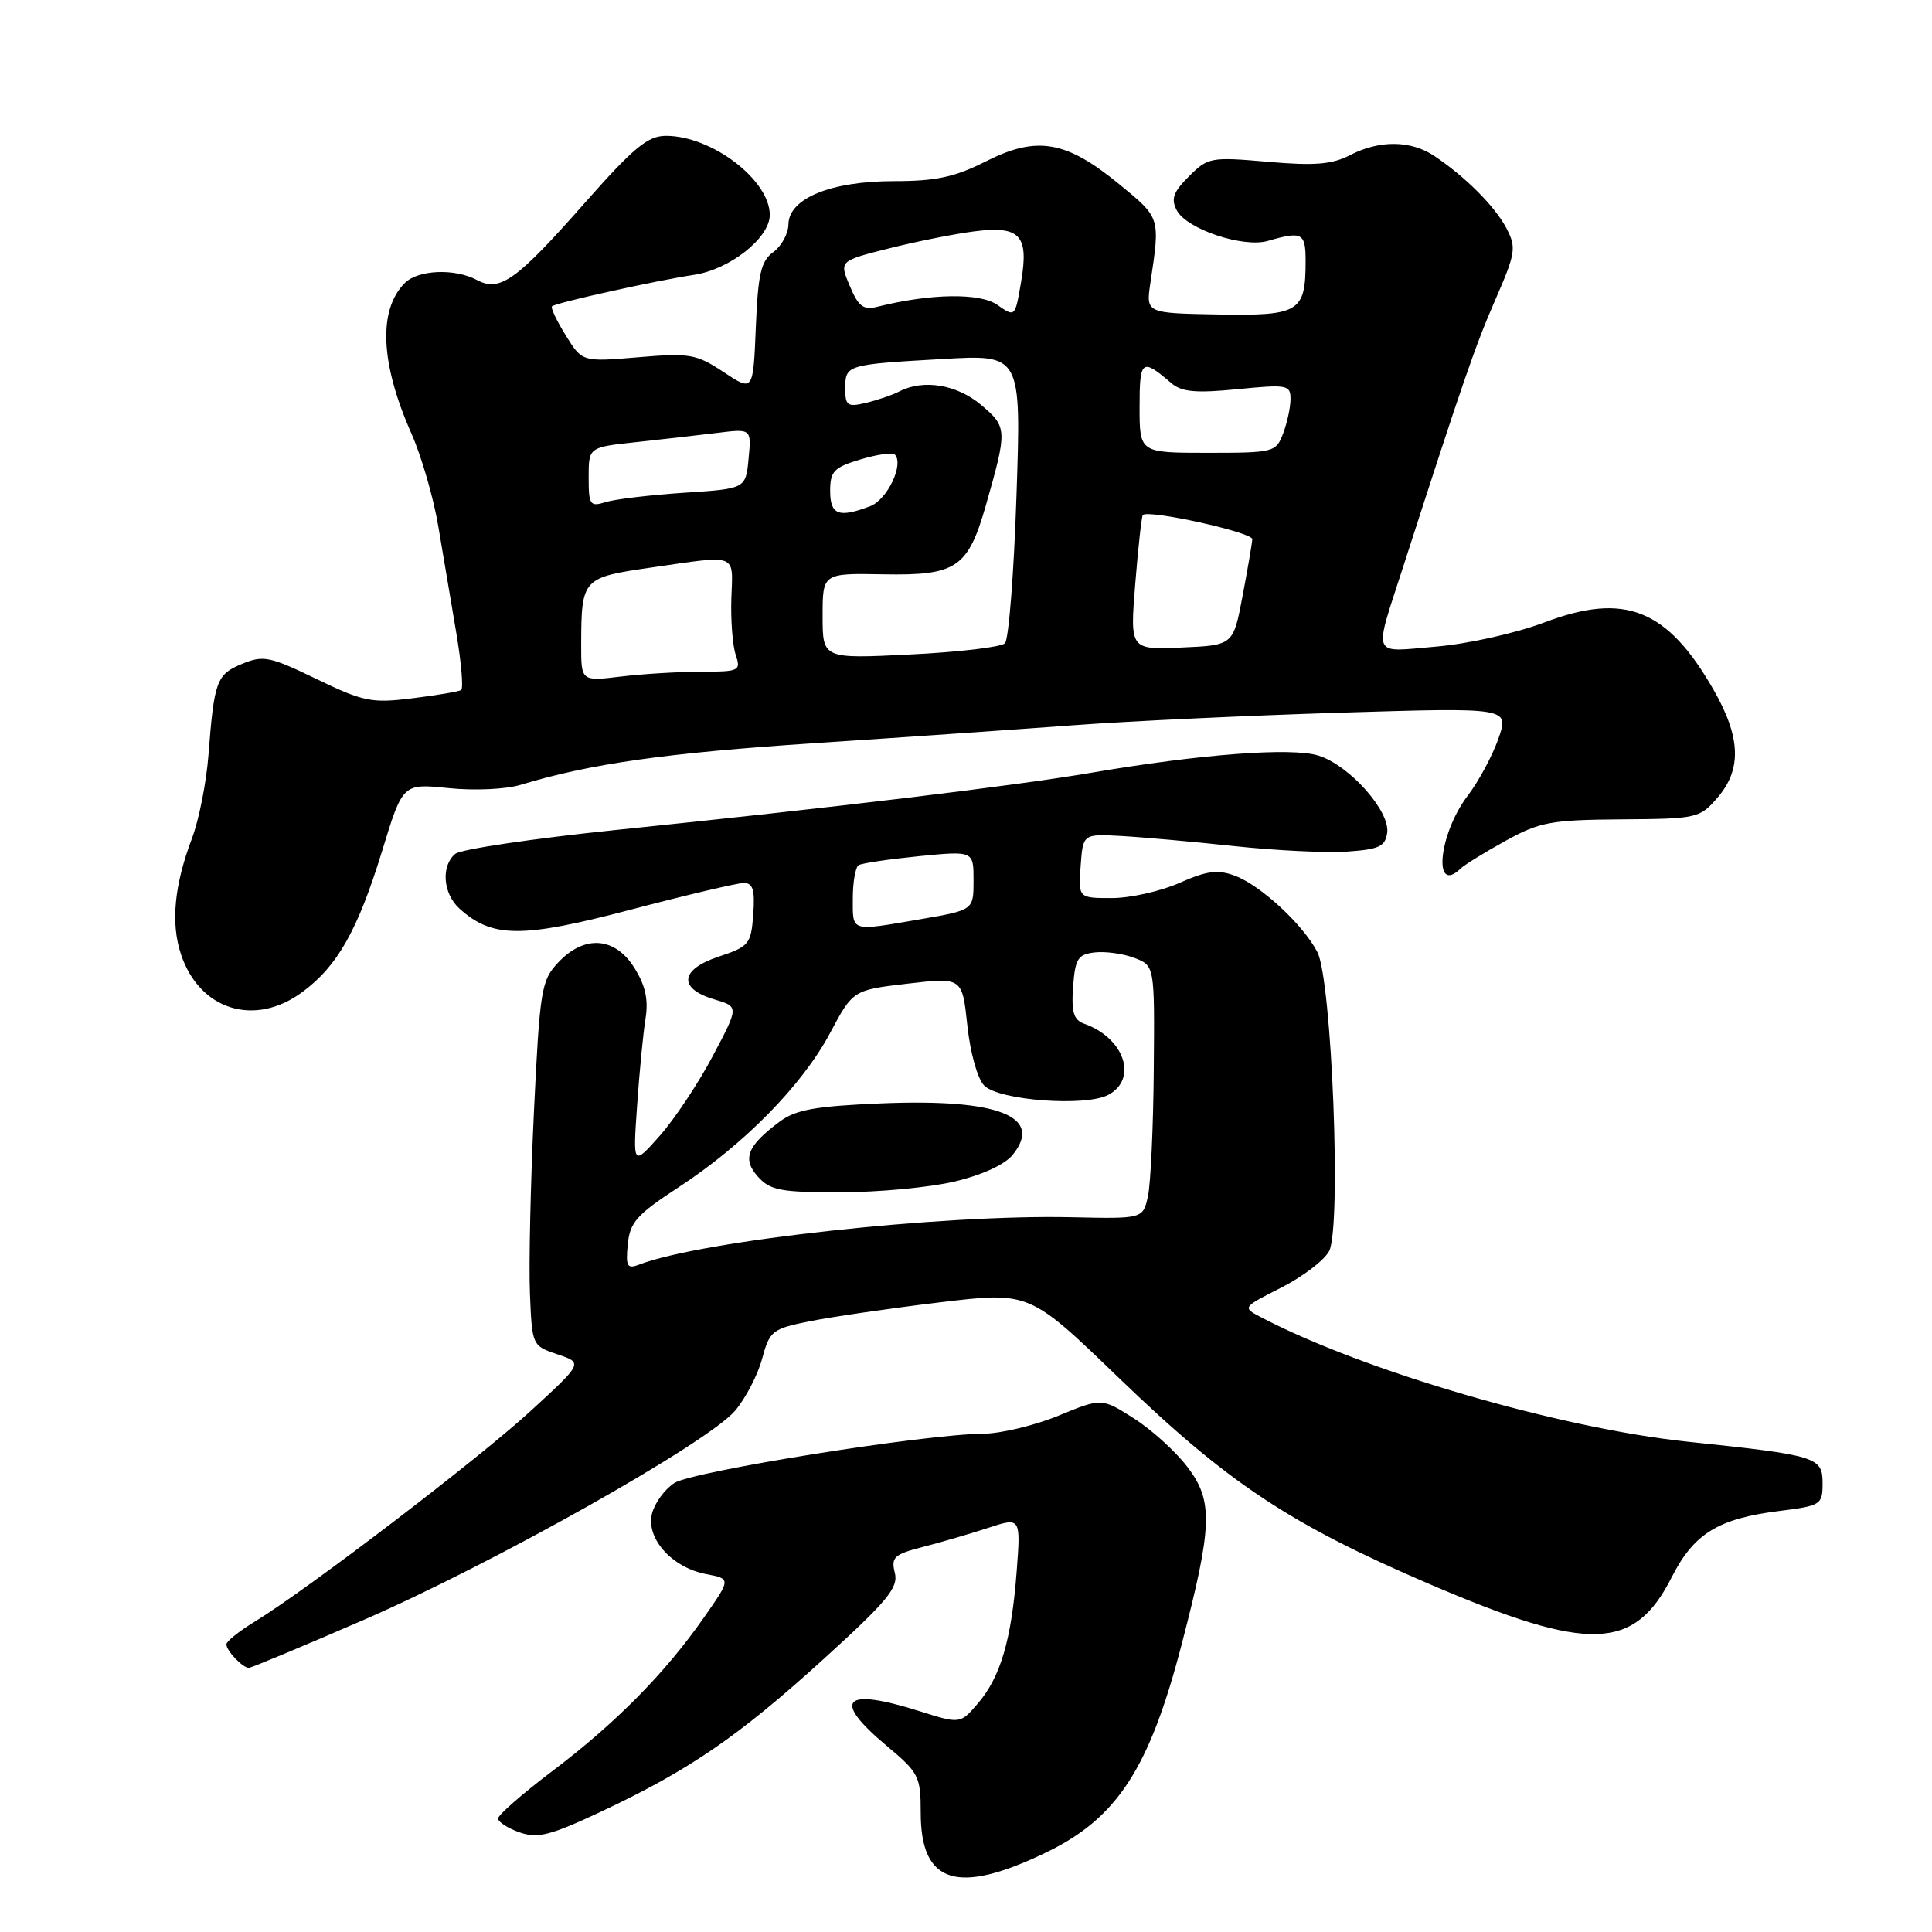<?xml version="1.0" encoding="UTF-8" standalone="no"?>
<!DOCTYPE svg PUBLIC "-//W3C//DTD SVG 1.1//EN" "http://www.w3.org/Graphics/SVG/1.1/DTD/svg11.dtd" >
<svg xmlns="http://www.w3.org/2000/svg" xmlns:xlink="http://www.w3.org/1999/xlink" version="1.1" viewBox="0 0 256 256">
 <g >
 <path fill="currentColor"
d=" M 138.68 245.43 C 148.02 240.91 152.29 234.35 156.56 217.95 C 160.67 202.16 160.78 198.89 157.34 194.38 C 155.78 192.32 152.58 189.43 150.24 187.94 C 145.98 185.23 145.98 185.23 140.24 187.59 C 137.08 188.89 132.59 189.96 130.25 189.98 C 122.59 190.02 91.73 194.95 89.35 196.51 C 88.07 197.34 86.74 199.17 86.39 200.57 C 85.57 203.85 89.05 207.73 93.59 208.58 C 96.86 209.20 96.86 209.20 93.26 214.35 C 88.13 221.70 81.60 228.31 73.25 234.63 C 69.26 237.64 66.00 240.49 66.00 240.96 C 66.00 241.42 67.28 242.25 68.85 242.80 C 71.25 243.64 72.92 243.21 79.67 240.04 C 91.32 234.56 97.83 230.10 109.10 219.86 C 117.61 212.13 119.06 210.37 118.57 208.41 C 118.05 206.35 118.47 205.96 122.24 204.99 C 124.58 204.39 128.47 203.26 130.88 202.47 C 135.26 201.03 135.26 201.03 134.71 208.27 C 134.02 217.30 132.57 222.22 129.57 225.72 C 127.23 228.44 127.23 228.44 121.78 226.72 C 111.71 223.55 110.17 225.21 117.50 231.34 C 121.76 234.90 122.00 235.38 122.00 240.22 C 122.00 249.63 126.87 251.15 138.68 245.43 Z  M 48.02 214.72 C 65.23 207.26 93.87 191.14 97.42 186.91 C 98.81 185.26 100.42 182.16 100.99 180.02 C 101.98 176.35 102.33 176.07 107.27 175.08 C 110.15 174.50 117.87 173.37 124.44 172.58 C 136.39 171.14 136.39 171.14 148.16 182.49 C 162.75 196.56 170.91 201.97 189.63 209.99 C 210.57 218.96 216.55 218.77 221.51 208.99 C 224.44 203.21 227.66 201.22 235.78 200.21 C 241.29 199.52 241.50 199.38 241.50 196.53 C 241.50 193.06 240.77 192.83 223.59 191.03 C 206.67 189.25 180.71 181.68 167.11 174.55 C 164.60 173.24 164.60 173.24 169.76 170.62 C 172.60 169.18 175.46 167.01 176.11 165.79 C 177.77 162.69 176.48 129.81 174.55 126.14 C 172.65 122.50 167.07 117.34 163.66 116.05 C 161.37 115.19 159.95 115.37 156.29 116.99 C 153.79 118.10 149.75 119.00 147.32 119.00 C 142.89 119.00 142.89 119.00 143.19 114.75 C 143.50 110.50 143.50 110.50 148.50 110.77 C 151.25 110.92 158.00 111.52 163.50 112.11 C 169.00 112.70 175.75 113.03 178.50 112.84 C 182.73 112.55 183.55 112.17 183.81 110.35 C 184.21 107.48 178.80 101.40 174.70 100.12 C 171.13 99.01 159.08 99.92 144.50 102.41 C 134.26 104.15 110.71 106.99 81.58 109.98 C 70.63 111.11 61.07 112.53 60.33 113.14 C 58.41 114.73 58.69 118.41 60.88 120.39 C 65.21 124.31 69.11 124.34 83.52 120.55 C 90.94 118.60 97.71 117.00 98.56 117.00 C 99.77 117.00 100.05 117.94 99.81 121.17 C 99.52 125.11 99.26 125.42 95.20 126.77 C 90.06 128.48 89.84 131.01 94.70 132.44 C 97.91 133.39 97.91 133.39 94.44 139.94 C 92.53 143.55 89.37 148.30 87.42 150.50 C 83.86 154.50 83.86 154.50 84.42 146.50 C 84.72 142.10 85.22 136.93 85.53 135.00 C 85.94 132.48 85.53 130.59 84.06 128.25 C 81.48 124.13 77.43 123.84 73.96 127.54 C 71.72 129.93 71.53 131.10 70.75 147.29 C 70.30 156.76 70.06 167.61 70.22 171.41 C 70.50 178.29 70.52 178.33 73.87 179.46 C 77.25 180.59 77.25 180.59 70.37 186.91 C 63.46 193.27 40.73 210.62 33.75 214.88 C 31.69 216.13 30.00 217.49 30.00 217.88 C 30.00 218.74 32.16 221.00 32.97 221.00 C 33.29 221.00 40.06 218.17 48.02 214.72 Z  M 40.05 131.46 C 44.72 128.02 47.41 123.26 50.65 112.70 C 53.37 103.81 53.37 103.81 59.44 104.43 C 62.84 104.78 67.04 104.59 69.00 103.99 C 78.23 101.19 88.25 99.77 108.00 98.47 C 119.83 97.69 135.35 96.61 142.50 96.08 C 149.65 95.55 165.51 94.81 177.75 94.43 C 200.00 93.75 200.00 93.75 198.54 97.89 C 197.74 100.17 195.91 103.56 194.49 105.42 C 190.62 110.50 189.82 118.68 193.55 115.08 C 194.07 114.58 196.75 112.93 199.50 111.41 C 204.01 108.92 205.50 108.64 214.83 108.57 C 224.87 108.50 225.24 108.42 227.58 105.69 C 230.82 101.94 230.66 97.68 227.05 91.39 C 220.91 80.68 215.31 78.45 204.68 82.46 C 200.87 83.90 194.51 85.32 190.28 85.68 C 181.58 86.41 181.97 87.38 185.96 75.00 C 193.78 50.75 195.49 45.78 198.12 39.76 C 200.83 33.55 200.95 32.81 199.62 30.26 C 198.10 27.36 194.19 23.43 190.03 20.65 C 186.92 18.58 182.78 18.54 178.88 20.56 C 176.50 21.79 174.18 21.98 168.01 21.44 C 160.44 20.78 160.06 20.85 157.54 23.37 C 155.44 25.46 155.13 26.37 155.94 27.89 C 157.27 30.37 164.74 32.87 168.00 31.92 C 172.54 30.61 173.00 30.85 173.00 34.57 C 173.00 41.36 172.19 41.86 161.43 41.67 C 151.84 41.50 151.84 41.50 152.43 37.50 C 153.74 28.75 153.79 28.90 148.27 24.38 C 141.26 18.63 137.38 17.97 130.66 21.37 C 126.53 23.46 124.04 24.00 118.49 24.00 C 110.10 24.00 104.52 26.28 104.47 29.73 C 104.46 30.95 103.56 32.60 102.47 33.40 C 100.83 34.59 100.44 36.28 100.15 43.37 C 99.80 51.90 99.80 51.90 95.88 49.30 C 92.26 46.91 91.40 46.76 84.55 47.34 C 77.14 47.96 77.14 47.96 74.96 44.43 C 73.75 42.49 72.94 40.76 73.14 40.59 C 73.71 40.10 87.01 37.16 91.95 36.42 C 96.70 35.71 102.00 31.53 102.00 28.48 C 102.00 23.86 94.32 18.00 88.26 18.00 C 85.83 18.00 84.00 19.51 77.42 26.96 C 68.40 37.18 66.23 38.73 63.19 37.10 C 60.27 35.54 55.41 35.74 53.65 37.49 C 50.09 41.05 50.39 48.12 54.50 57.41 C 55.84 60.43 57.44 65.96 58.07 69.70 C 58.70 73.44 59.77 79.78 60.45 83.79 C 61.13 87.79 61.42 91.24 61.10 91.44 C 60.77 91.64 57.85 92.13 54.62 92.53 C 49.24 93.20 48.17 92.98 41.95 89.98 C 35.75 86.98 34.89 86.80 32.07 87.97 C 28.69 89.37 28.38 90.21 27.62 100.08 C 27.34 103.70 26.36 108.65 25.44 111.08 C 23.09 117.30 22.61 122.29 23.97 126.42 C 26.42 133.84 33.73 136.13 40.05 131.46 Z  M 83.18 164.89 C 83.46 161.97 84.37 160.94 89.87 157.35 C 98.56 151.68 106.28 143.82 109.96 136.93 C 113.02 131.19 113.02 131.19 120.26 130.34 C 127.50 129.50 127.50 129.50 128.18 135.90 C 128.57 139.54 129.53 142.96 130.42 143.85 C 132.39 145.82 143.88 146.67 146.86 145.07 C 150.81 142.96 148.98 137.54 143.69 135.66 C 142.26 135.15 141.95 134.14 142.19 130.76 C 142.46 127.03 142.82 126.46 145.06 126.20 C 146.47 126.04 148.83 126.36 150.31 126.93 C 153.00 127.95 153.00 127.95 152.88 141.73 C 152.82 149.30 152.47 156.85 152.11 158.50 C 151.45 161.50 151.45 161.50 141.98 161.29 C 124.79 160.90 92.90 164.39 84.68 167.57 C 83.10 168.17 82.90 167.81 83.18 164.89 Z  M 126.48 156.56 C 130.10 155.71 133.13 154.32 134.18 153.03 C 138.31 147.93 132.31 145.57 116.83 146.20 C 108.02 146.57 105.44 147.03 103.30 148.63 C 98.99 151.84 98.31 153.58 100.45 155.94 C 102.07 157.73 103.48 158.00 111.40 157.98 C 116.41 157.98 123.19 157.34 126.48 156.56 Z  M 113.00 119.06 C 113.00 116.89 113.35 114.90 113.77 114.64 C 114.19 114.38 117.79 113.85 121.77 113.45 C 129.00 112.74 129.00 112.74 129.00 116.67 C 129.00 120.59 129.00 120.59 121.98 121.80 C 112.60 123.41 113.00 123.53 113.00 119.06 Z  M 77.01 85.39 C 77.04 76.64 77.14 76.52 86.37 75.19 C 97.85 73.53 97.12 73.25 96.91 79.25 C 96.81 82.14 97.07 85.51 97.48 86.75 C 98.20 88.90 97.99 89.00 92.87 89.01 C 89.91 89.01 85.14 89.30 82.25 89.65 C 77.00 90.28 77.00 90.28 77.01 85.39 Z  M 109.00 81.62 C 109.00 75.95 109.00 75.95 117.10 76.10 C 126.75 76.27 128.26 75.25 130.64 66.93 C 133.49 56.95 133.47 56.58 130.01 53.66 C 126.79 50.95 122.39 50.22 119.18 51.86 C 118.26 52.34 116.26 53.02 114.75 53.38 C 112.30 53.97 112.00 53.76 112.00 51.49 C 112.00 48.34 112.13 48.30 124.91 47.57 C 135.32 46.97 135.32 46.97 134.69 65.65 C 134.35 75.92 133.66 84.74 133.16 85.24 C 132.66 85.74 127.02 86.41 120.62 86.72 C 109.00 87.30 109.00 87.30 109.00 81.62 Z  M 150.43 77.31 C 150.82 72.48 151.27 68.40 151.43 68.24 C 152.18 67.49 165.99 70.54 165.94 71.45 C 165.90 72.03 165.32 75.42 164.64 79.00 C 163.41 85.50 163.41 85.50 156.56 85.80 C 149.72 86.10 149.72 86.10 150.43 77.31 Z  M 110.00 65.04 C 110.00 62.45 110.50 61.93 114.01 60.88 C 116.21 60.22 118.26 59.92 118.56 60.22 C 119.82 61.49 117.58 66.21 115.31 67.07 C 111.13 68.66 110.00 68.23 110.00 65.04 Z  M 78.00 63.25 C 78.00 59.26 78.00 59.26 84.25 58.59 C 87.69 58.22 92.54 57.67 95.04 57.36 C 99.57 56.80 99.57 56.80 99.19 60.78 C 98.81 64.76 98.81 64.76 90.66 65.29 C 86.17 65.59 81.49 66.14 80.25 66.53 C 78.18 67.18 78.00 66.92 78.00 63.25 Z  M 151.00 53.94 C 151.00 47.63 151.29 47.41 155.22 50.78 C 156.58 51.94 158.46 52.11 163.97 51.57 C 170.56 50.92 171.00 51.00 171.00 52.87 C 171.00 53.97 170.56 56.02 170.02 57.43 C 169.08 59.93 168.79 60.00 160.02 60.00 C 151.00 60.00 151.00 60.00 151.00 53.94 Z  M 132.15 40.40 C 129.85 38.78 123.29 38.89 116.29 40.64 C 114.40 41.12 113.75 40.63 112.60 37.89 C 111.20 34.57 111.20 34.57 117.85 32.90 C 121.51 31.98 126.59 30.97 129.15 30.65 C 135.19 29.89 136.36 31.18 135.29 37.42 C 134.50 42.04 134.50 42.04 132.15 40.40 Z "/>
</g>
</svg>